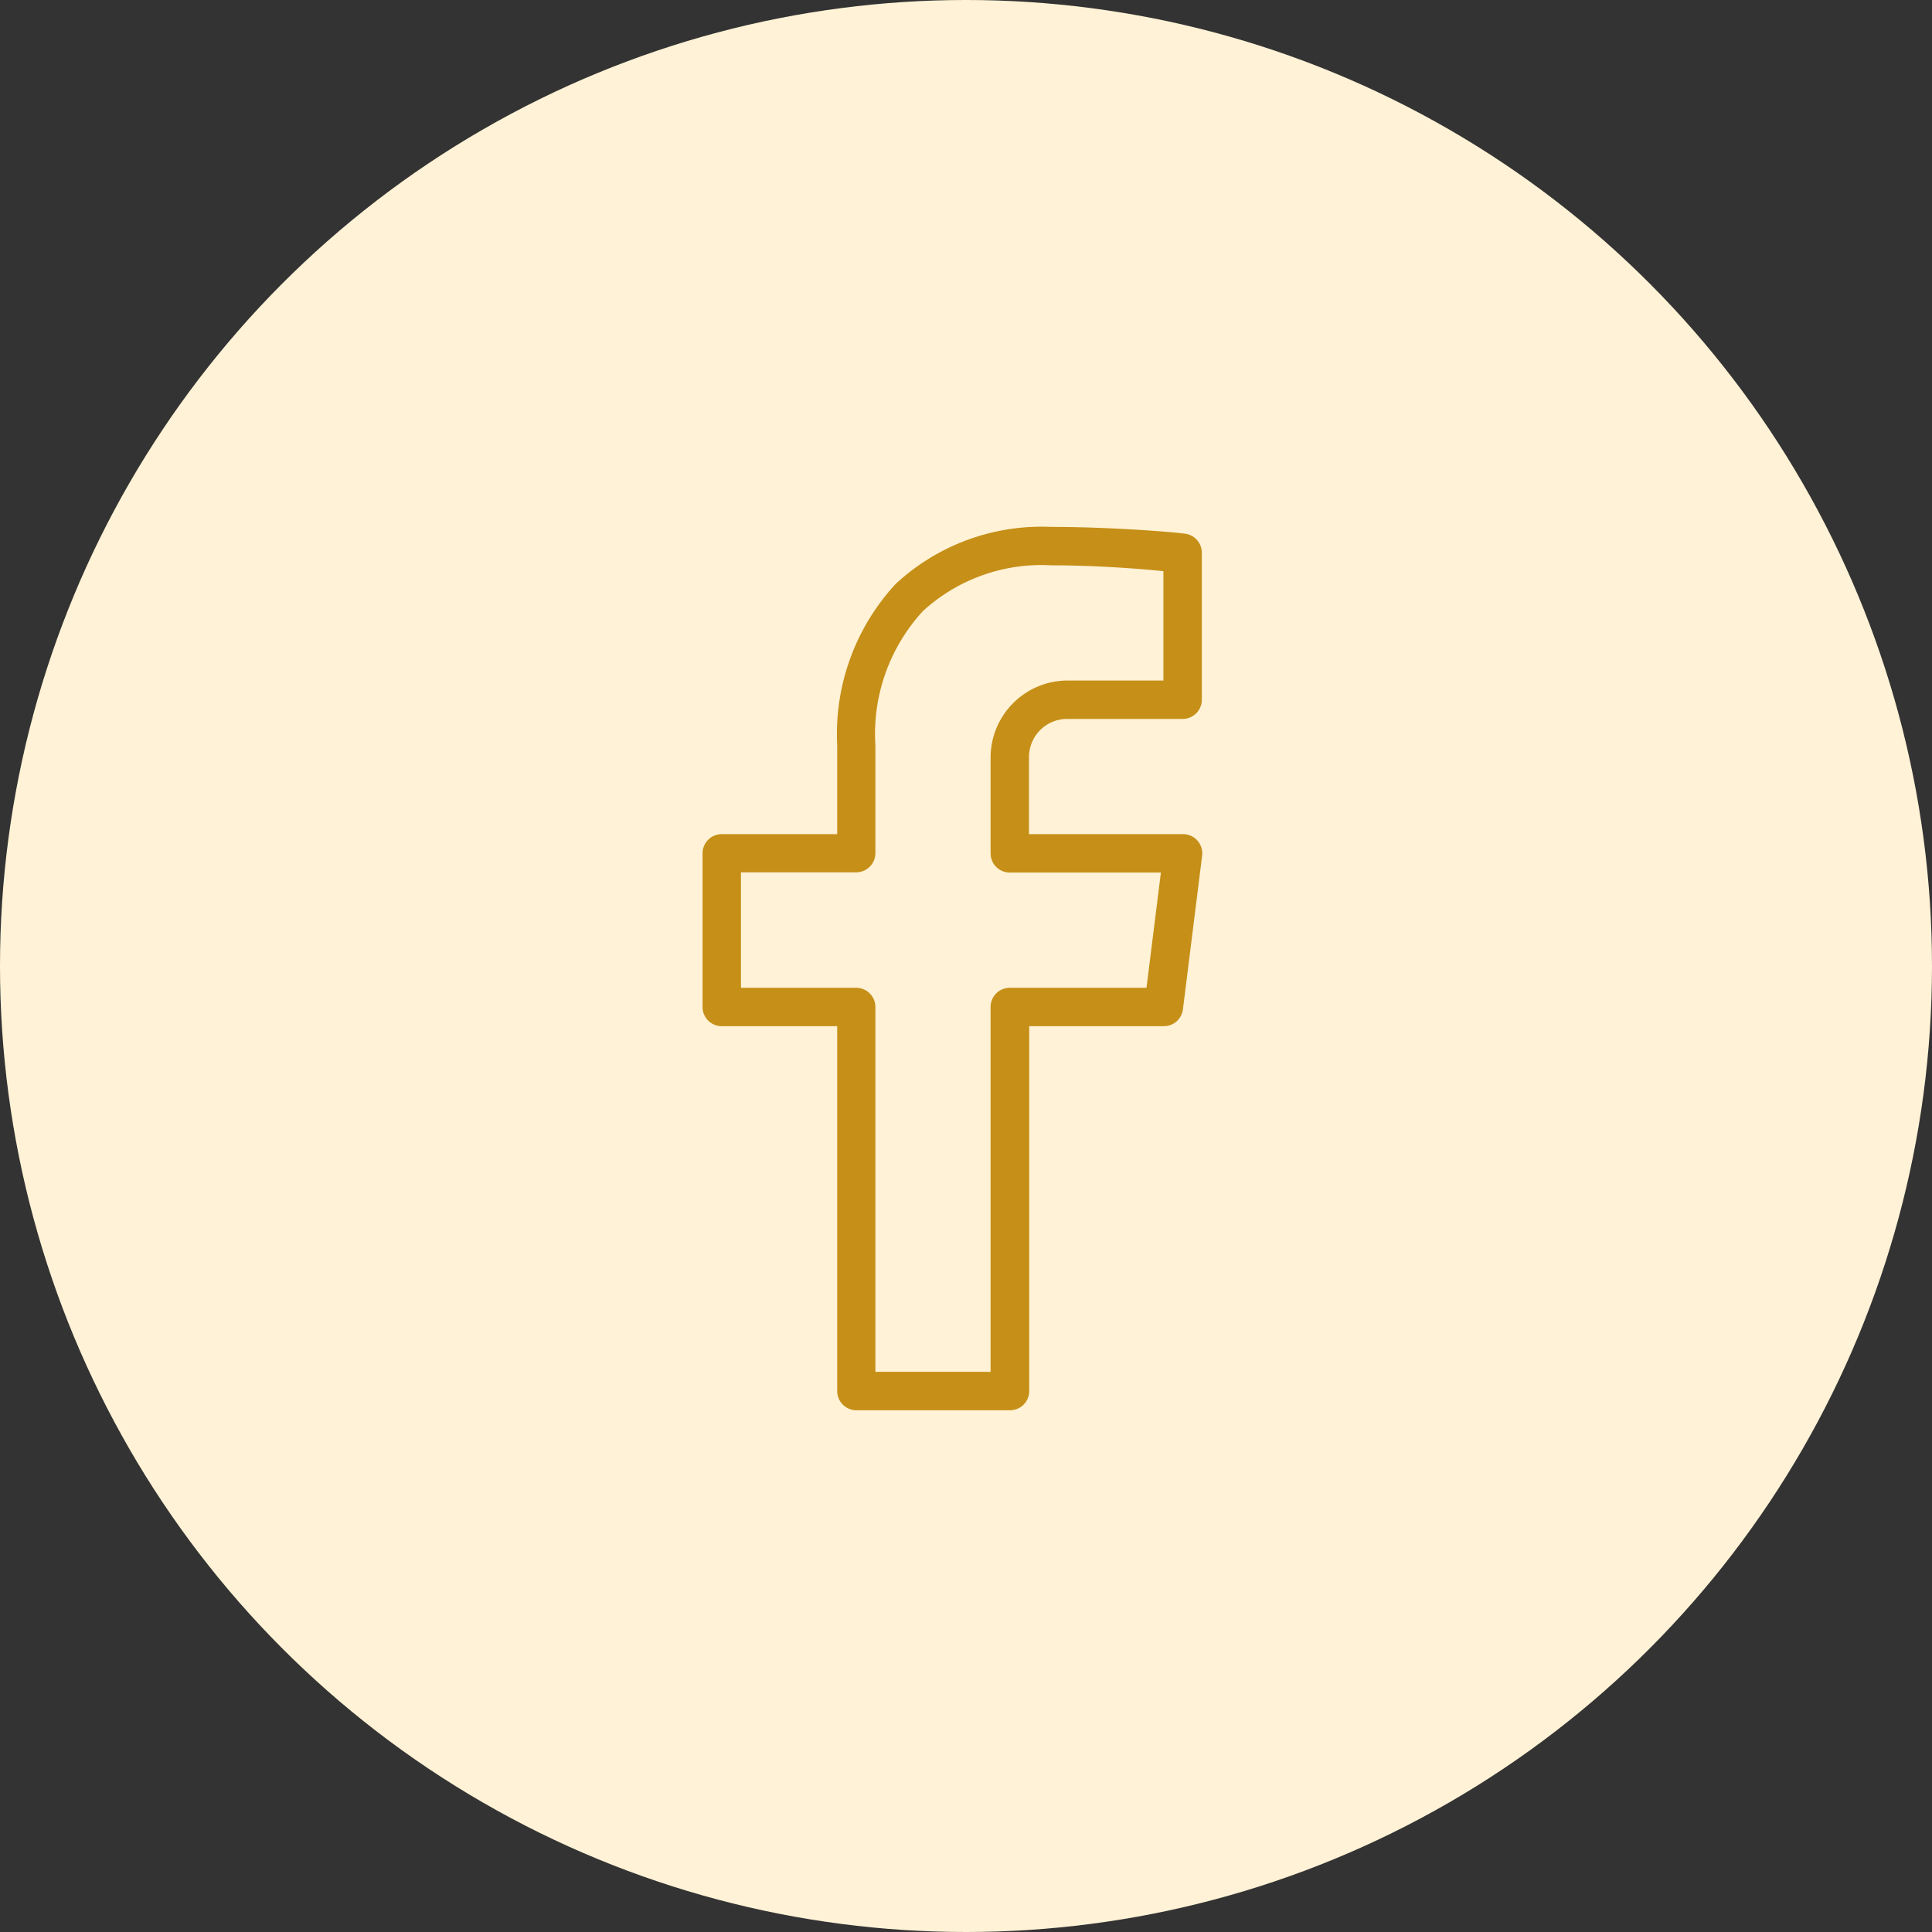 <svg xmlns="http://www.w3.org/2000/svg" width="33" height="33" viewBox="0 0 33 33"><rect x="0" y="0" width="33" height="33" fill="#333333" stroke="none"/><defs><style>.a{fill:#fff2d6;}.b{fill:#c68f17;}</style></defs><circle class="a" cx="16.5" cy="16.5" r="16.5"/><path class="b" d="M17.95,2a3.665,3.665,0,0,0-2.65.973,3.772,3.772,0,0,0-1,2.755v1.52H12.328A.328.328,0,0,0,12,7.576V10.2a.328.328,0,0,0,.328.328H14.3V16.76a.328.328,0,0,0,.328.328h2.624a.328.328,0,0,0,.328-.328V10.528h2.3a.328.328,0,0,0,.325-.287l.328-2.624a.328.328,0,0,0-.325-.369H17.576V5.936a.651.651,0,0,1,.656-.656H20.2a.328.328,0,0,0,.328-.328V2.441a.328.328,0,0,0-.285-.325C19.953,2.078,18.907,2,17.95,2Zm0,.656c.8,0,1.573.064,1.922.1V4.624h-1.64A1.317,1.317,0,0,0,16.92,5.936v1.64a.328.328,0,0,0,.328.328h2.581l-.246,1.968H17.248a.328.328,0,0,0-.328.328v6.232H14.952V10.2a.328.328,0,0,0-.328-.328H12.656V7.9h1.968a.328.328,0,0,0,.328-.328V5.729a3.1,3.1,0,0,1,.811-2.29A2.993,2.993,0,0,1,17.95,2.656Z" transform="translate(0 7)"/></svg>